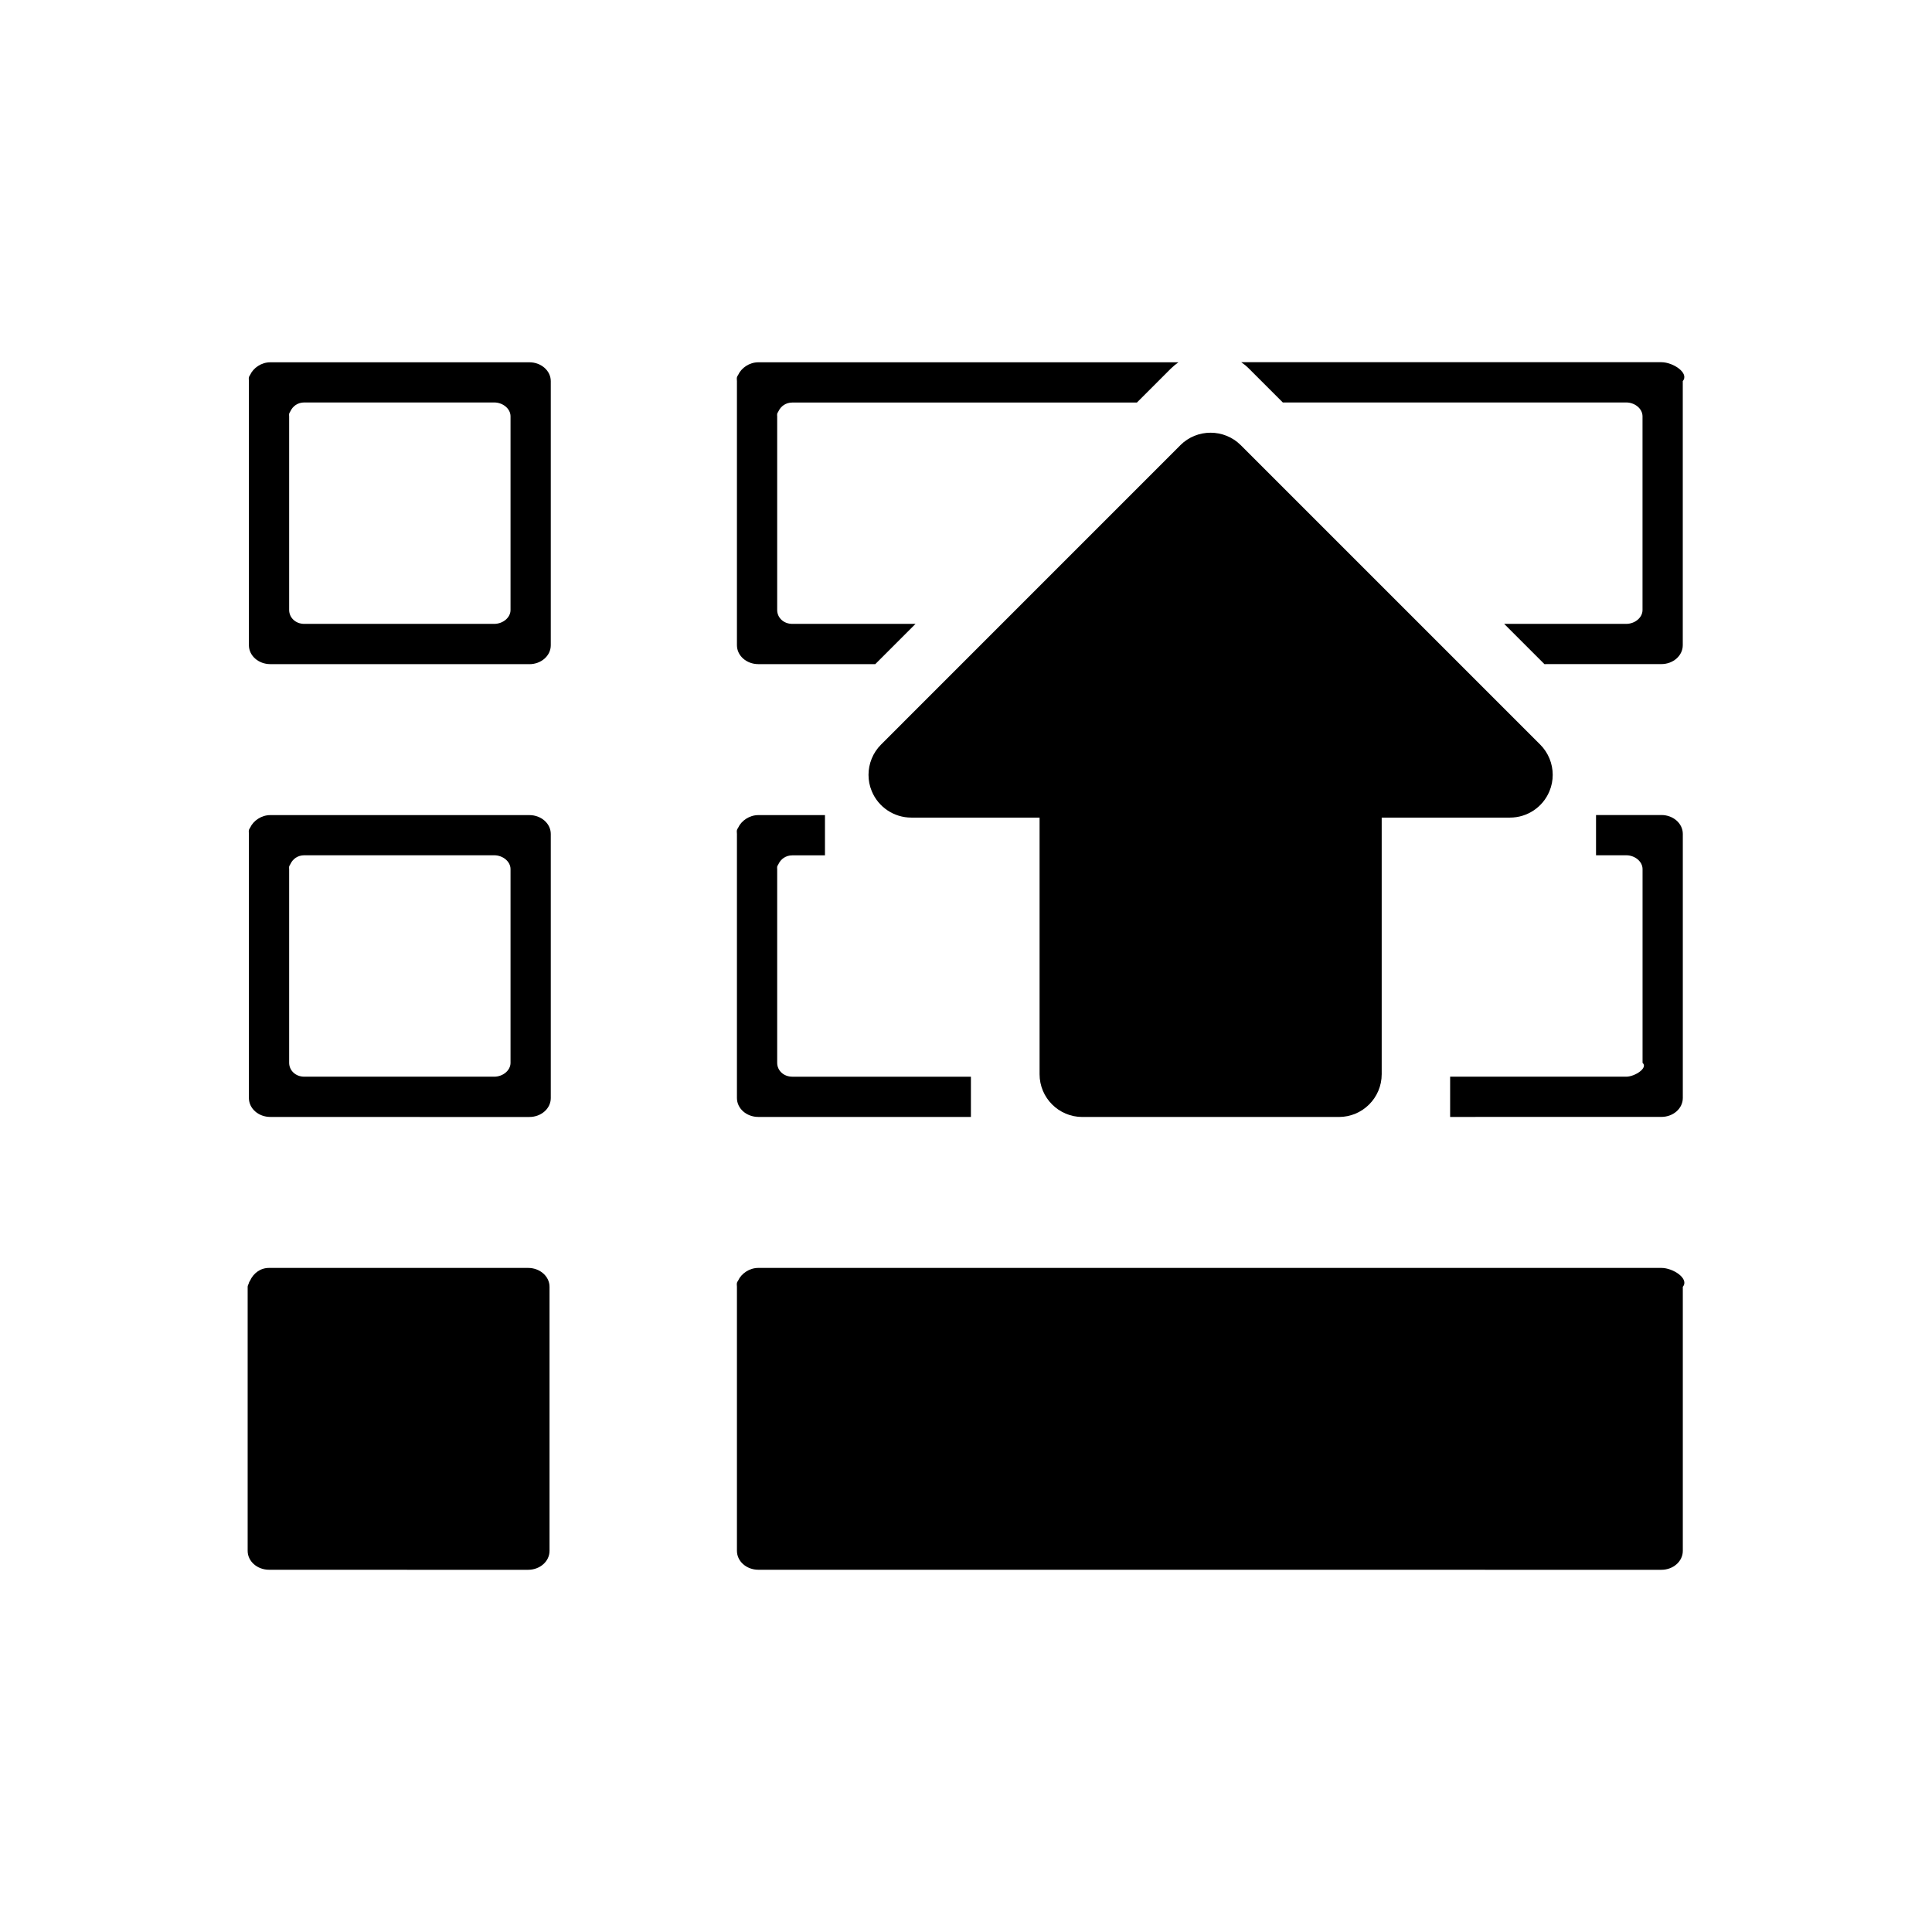 <?xml version="1.0" encoding="UTF-8" standalone="no"?>
<!-- Created with Inkscape (http://www.inkscape.org/) -->

<svg
   xmlns:dc="http://purl.org/dc/elements/1.1/"
   xmlns:cc="http://creativecommons.org/ns#"
   xmlns:rdf="http://www.w3.org/1999/02/22-rdf-syntax-ns#"
   xmlns:svg="http://www.w3.org/2000/svg"
   xmlns="http://www.w3.org/2000/svg"
   xmlns:sodipodi="http://sodipodi.sourceforge.net/DTD/sodipodi-0.dtd"
   xmlns:inkscape="http://www.inkscape.org/namespaces/inkscape"
   width="48"
   height="48"
   id="svg3070"
   version="1.1"
   inkscape:version="0.48+devel r12388"
   sodipodi:docname="gtk-sort-descending.svg">
  <defs
     id="defs3072" />
  <sodipodi:namedview
     id="base"
     pagecolor="#ffffff"
     bordercolor="#666666"
     borderopacity="1.0"
     inkscape:pageopacity="0.0"
     inkscape:pageshadow="2"
     inkscape:zoom="2.8"
     inkscape:cx="0.33845193"
     inkscape:cy="26.694024"
     inkscape:document-units="px"
     inkscape:current-layer="layer1"
     showgrid="false"
     fit-margin-top="0"
     fit-margin-left="0"
     fit-margin-right="0"
     fit-margin-bottom="0"
     inkscape:window-width="1366"
     inkscape:window-height="714"
     inkscape:window-x="0"
     inkscape:window-y="30"
     inkscape:window-maximized="1" />
  <g
     inkscape:label="Capa 1"
     inkscape:groupmode="layer"
     id="layer1"
     transform="translate(-424.571,-522.648)">
    <path
       style="fill:#000000;fill-opacity:1;fill-rule:nonzero;stroke:none"
       d="m 431.255,561.648 c -0.293,0 -0.531,-0.21 -0.531,-0.469 l 0,-6.562 c 0,-0.033 0.024,-0.063 0.031,-0.094 0.007,-0.031 0.018,-0.035 0.031,-0.062 0.079,-0.172 0.246,-0.312 0.469,-0.312 l 3.75,0 2.688,0 c 0.293,0 0.531,0.21 0.531,0.469 l 0,2.375 0,1.812 0,2.375 c 0,0.259 -0.238,0.469 -0.531,0.469 l -2.688,0 L 431.255,561.648 Z"
       id="path4080"
       inkscape:connector-curvature="0" />
    <path
       style="fill:#000000;fill-opacity:1;fill-rule:nonzero;stroke:none"
       d="m 443.411,561.648 c -0.293,0 -0.531,-0.21 -0.531,-0.469 l 0,-6.562 c 0,-0.033 -0.007,-0.063 0,-0.094 0.007,-0.031 0.018,-0.035 0.031,-0.062 0.079,-0.172 0.278,-0.312 0.5,-0.312 l 19.75,0 2.688,0 c 0.293,0 0.698,0.271 0.531,0.469 l 0,2.375 0,1.812 0,2.375 c 0,0.259 -0.238,0.469 -0.531,0.469 l -2.688,0 L 443.411,561.648 Z"
       id="path4042"
       inkscape:connector-curvature="0" />
    <path
       style="fill:#000000;fill-opacity:1;fill-rule:nonzero;stroke:none"
       d="m 431.286,539.148 c -0.293,0 -0.531,-0.21 -0.531,-0.469 l 0,-6.562 c 0,-0.033 -0.007,-0.063 0,-0.094 0.007,-0.031 0.018,-0.035 0.031,-0.062 0.079,-0.172 0.278,-0.312 0.5,-0.312 l 3.75,0 2.688,0 c 0.293,0 0.531,0.21 0.531,0.469 l 0,2.375 0,1.812 0,2.375 c 0,0.259 -0.238,0.469 -0.531,0.469 l -2.688,0 L 431.286,539.148 z m 12.125,0 c -0.293,0 -0.531,-0.21 -0.531,-0.469 l 0,-6.562 c 0,-0.033 -0.007,-0.063 0,-0.094 0.007,-0.031 0.018,-0.035 0.031,-0.062 0.079,-0.172 0.278,-0.312 0.5,-0.312 l 10.438,0 c -0.064,0.045 -0.131,0.1 -0.188,0.156 l -0.844,0.844 -8.562,0 c -0.163,0 -0.286,0.093 -0.344,0.219 -0.01,0.02 -0.026,0.04 -0.031,0.062 -0.005,0.023 0,0.038 0,0.062 l 0,4.812 c -5e-5,0.19 0.16,0.344 0.375,0.344 l 3.062,0 -1,1 L 443.411,539.148 z m 19.531,0 -1,-1 1.062,0 1.969,0 c 0.215,0 0.406,-0.154 0.406,-0.344 l 0,-1.719 0,-1.344 0,-1.75 c 0,-0.19 -0.191,-0.344 -0.406,-0.344 l -1.969,0 -6.562,0 -0.844,-0.844 c -0.057,-0.057 -0.124,-0.112 -0.188,-0.156 l 7.75,0 2.688,0 c 0.293,0 0.698,0.271 0.531,0.469 l 0,2.375 0,1.812 0,2.375 c 0,0.259 -0.238,0.469 -0.531,0.469 l -2.688,0 L 462.943,539.148 z m -30.812,-1 2.75,0 1.969,0 c 0.215,0 0.406,-0.154 0.406,-0.344 l 0,-1.719 0,-1.344 0,-1.75 c 0,-0.19 -0.191,-0.344 -0.406,-0.344 l -1.969,0 -2.75,0 c -0.163,0 -0.286,0.093 -0.344,0.219 -0.01,0.02 -0.026,0.04 -0.031,0.062 -0.005,0.023 0,0.038 0,0.062 l 0,4.812 C 431.755,537.994 431.915,538.148 432.13,538.148 Z"
       id="path4043"
       inkscape:connector-curvature="0" />
    <path
       style="fill:#000000;fill-opacity:1;fill-rule:nonzero;stroke:none"
       d="m 431.286,550.398 c -0.293,0 -0.531,-0.21 -0.531,-0.469 l 0,-6.562 c 0,-0.033 -0.007,-0.063 0,-0.094 0.007,-0.031 0.018,-0.035 0.031,-0.062 0.079,-0.172 0.278,-0.312 0.5,-0.312 l 3.75,0 2.688,0 c 0.293,0 0.531,0.21 0.531,0.469 l 0,2.375 0,1.812 0,2.375 c 0,0.259 -0.238,0.469 -0.531,0.469 l -2.688,0 L 431.286,550.398 z m 12.125,0 c -0.293,0 -0.531,-0.21 -0.531,-0.469 l 0,-6.562 c 0,-0.033 -0.007,-0.063 0,-0.094 0.007,-0.031 0.018,-0.035 0.031,-0.062 0.079,-0.172 0.278,-0.312 0.5,-0.312 l 1.656,0 0,1 -0.812,0 c -0.163,0 -0.286,0.093 -0.344,0.219 -0.01,0.02 -0.026,0.04 -0.031,0.062 -0.005,0.023 0,0.038 0,0.062 l 0,4.812 c -10e-5,0.19 0.16,0.344 0.375,0.344 l 4.438,0 0,1 L 443.411,550.398 z m 17.188,0 0,-1 2.406,0 1.969,0 c 0.215,0 0.55,-0.22 0.406,-0.344 l 0,-1.719 0,-1.344 0,-1.75 c 0,-0.19 -0.191,-0.344 -0.406,-0.344 l -0.75,0 0,-1 1.625,0 c 0.293,0 0.531,0.21 0.531,0.469 l 0,2.375 0,1.812 0,2.375 c 0,0.259 -0.238,0.469 -0.531,0.469 l -2.688,0 L 460.599,550.398 z m -28.469,-1 2.75,0 1.969,0 c 0.215,0 0.406,-0.154 0.406,-0.344 l 0,-1.719 0,-1.344 0,-1.75 c 0,-0.19 -0.191,-0.344 -0.406,-0.344 l -1.969,0 -2.75,0 c -0.163,0 -0.286,0.093 -0.344,0.219 -0.01,0.02 -0.026,0.04 -0.031,0.062 -0.005,0.023 0,0.038 0,0.062 l 0,4.812 C 431.755,549.244 431.915,549.398 432.13,549.398 Z"
       id="path4052"
       inkscape:connector-curvature="0" />
    <path
       inkscape:connector-curvature="0"
       id="path338"
       style="fill:#000000;fill-opacity:1;fill-rule:nonzero;stroke:none"
       d="m 453.897,533.709 -7.437,7.438 c -0.203,0.203 -0.311,0.476 -0.311,0.752 0,0.137 0.026,0.275 0.081,0.406 0.164,0.397 0.552,0.656 0.982,0.656 l 3.187,0 0,6.375 c 0,0.587 0.476,1.063 1.062,1.063 l 6.375,0 c 0.587,0 1.063,-0.476 1.063,-1.063 l 0,-6.375 3.187,0 c 0.43,0 0.817,-0.259 0.981,-0.656 0.055,-0.131 0.081,-0.27 0.081,-0.406 0,-0.276 -0.108,-0.549 -0.311,-0.752 l -7.438,-7.438 c -0.415,-0.414 -1.088,-0.414 -1.503,0" />
  </g>
</svg>
